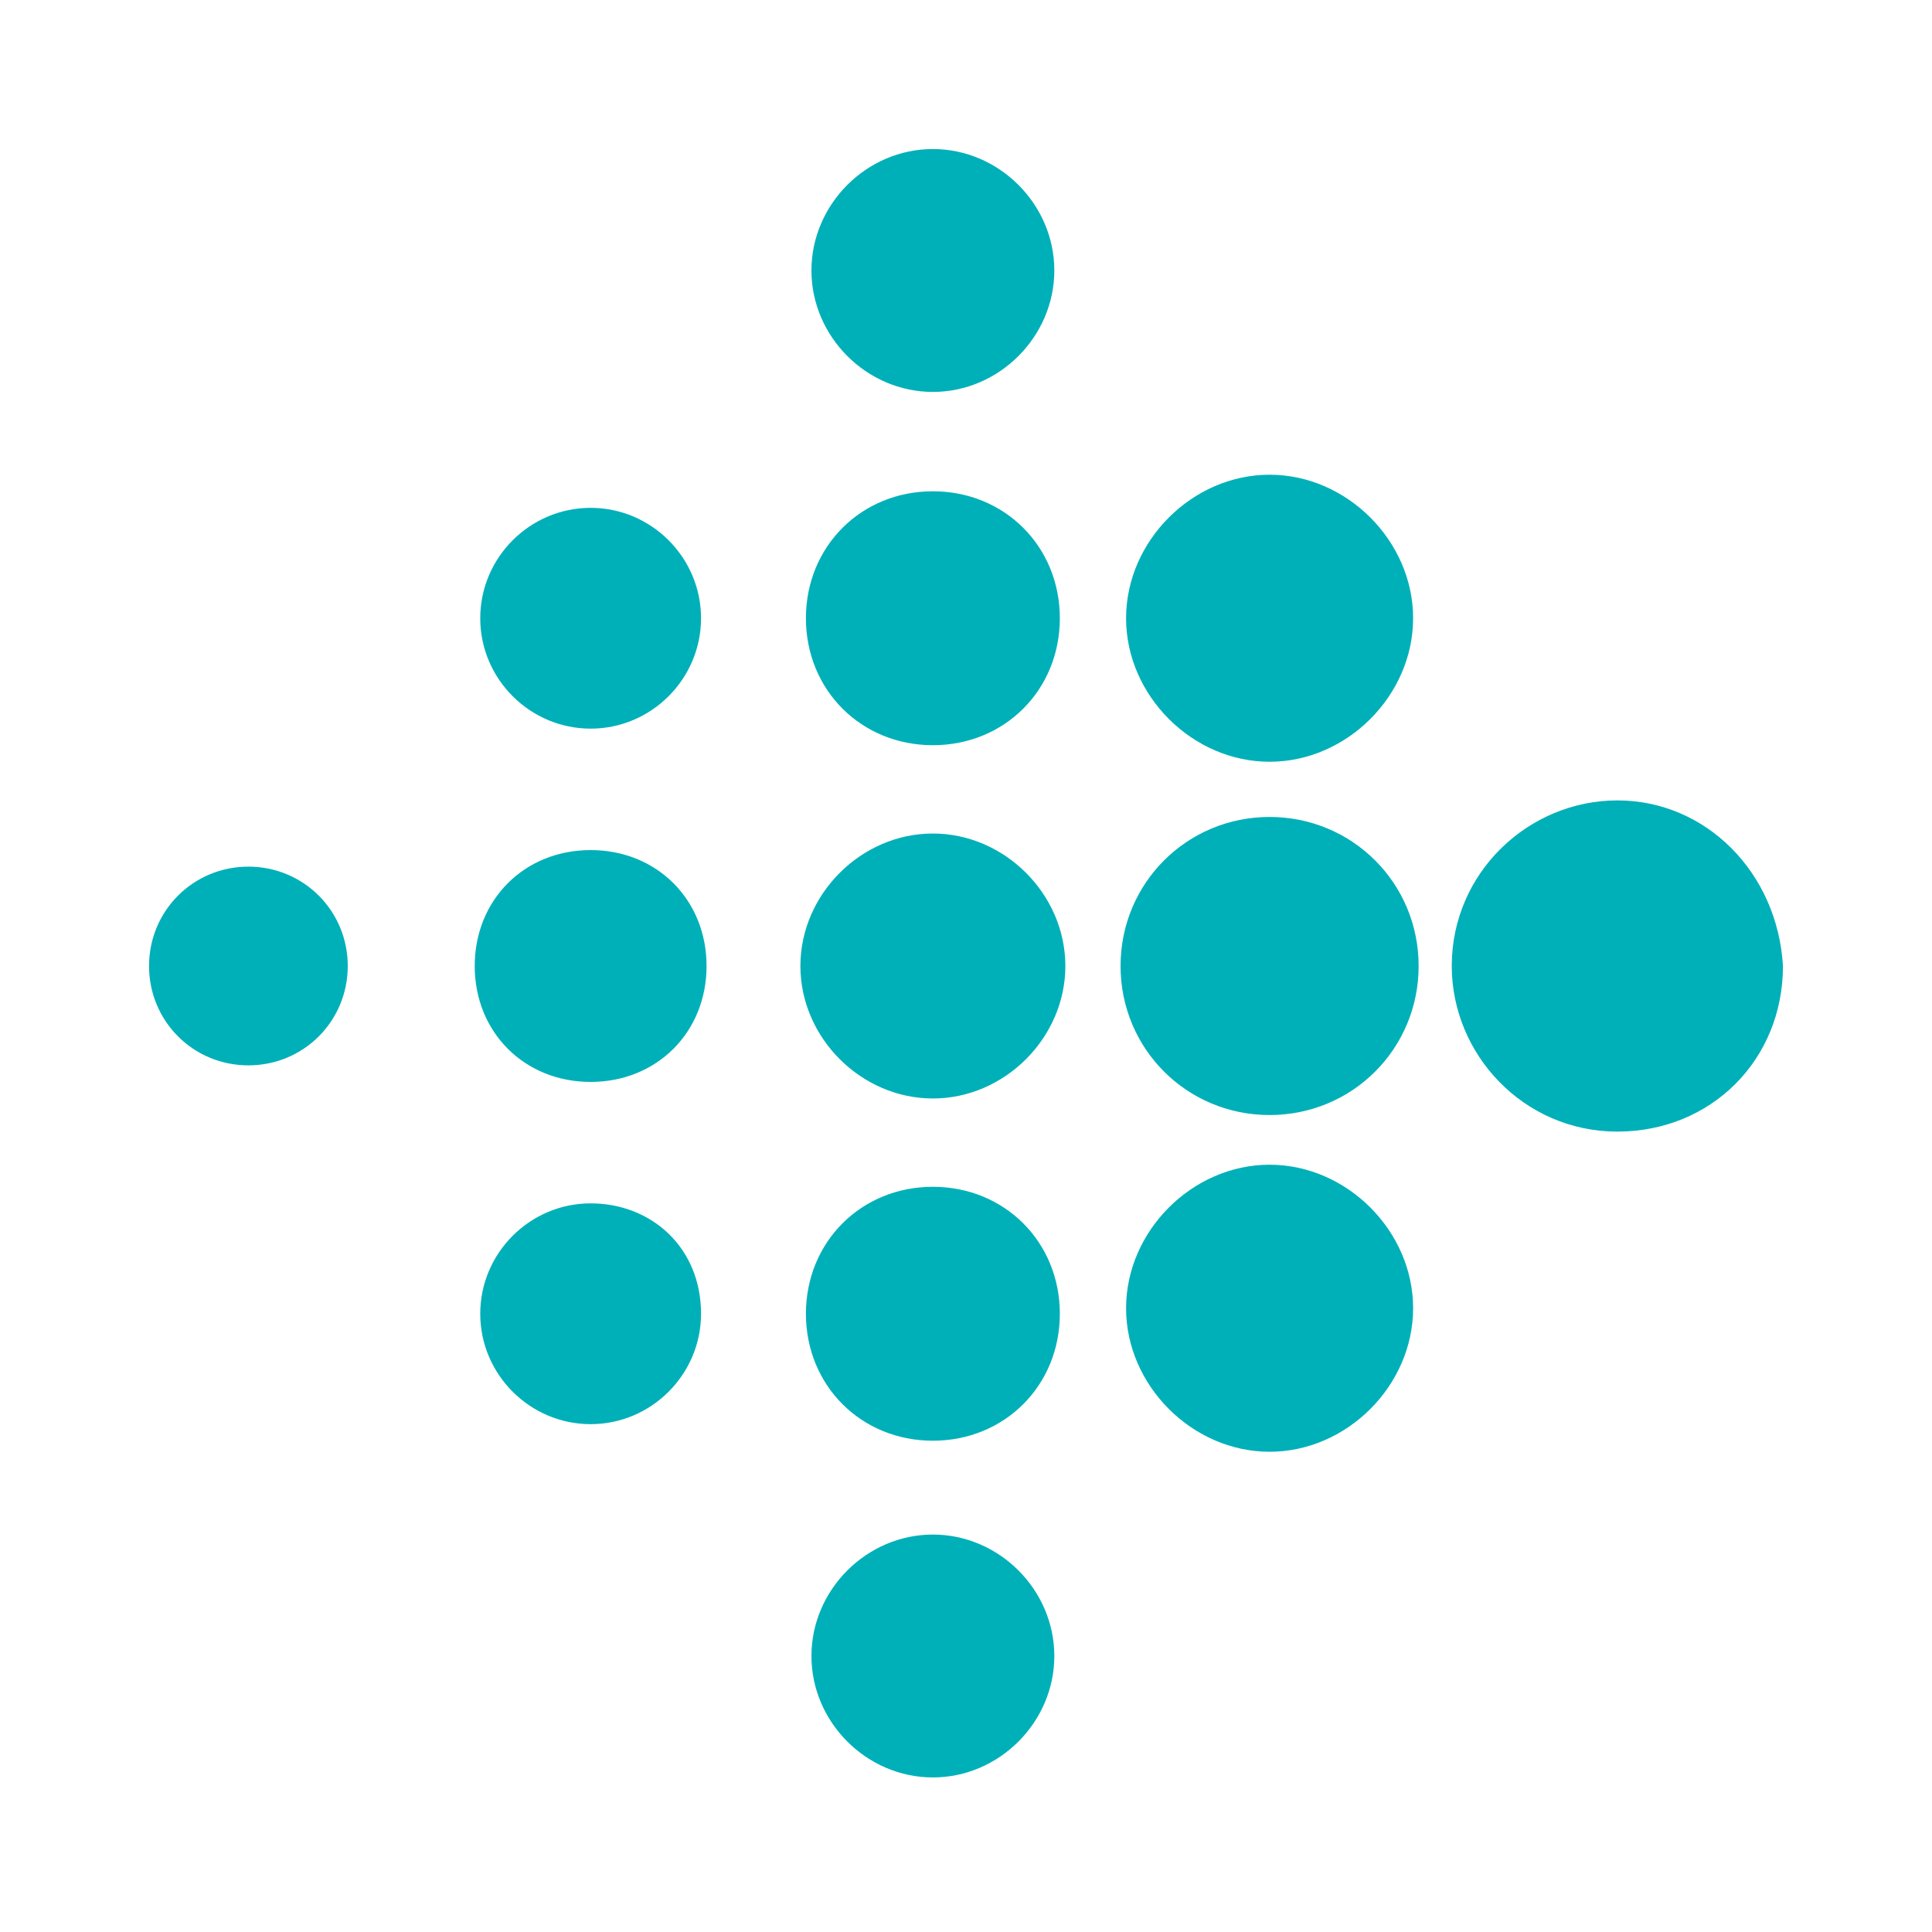 <?xml version="1.0" encoding="utf-8"?>
<!-- Generator: Adobe Illustrator 22.1.0, SVG Export Plug-In . SVG Version: 6.00 Build 0)  -->
<svg version="1.1" id="Layer_1" xmlns="http://www.w3.org/2000/svg" xmlns:xlink="http://www.w3.org/1999/xlink" x="0px" y="0px"
	 viewBox="0 0 35 35" style="enable-background:new 0 0 35 35;" xml:space="preserve">
<style type="text/css">
	.st0{fill:#00B0B9;}
</style>
<path class="st0" d="M19.1,4.9c0,1.2-1,2.2-2.2,2.2s-2.2-1-2.2-2.2s1-2.2,2.2-2.2S19.1,3.7,19.1,4.9z M16.9,8.9
	c-1.3,0-2.3,1-2.3,2.3s1,2.3,2.3,2.3s2.3-1,2.3-2.3S18.2,8.9,16.9,8.9z M16.9,15.1c-1.3,0-2.4,1.1-2.4,2.4s1.1,2.4,2.4,2.4
	s2.4-1.1,2.4-2.4S18.2,15.1,16.9,15.1z M16.9,21.5c-1.3,0-2.3,1-2.3,2.3s1,2.3,2.3,2.3s2.3-1,2.3-2.3C19.2,22.5,18.2,21.5,16.9,21.5
	z M16.9,27.8c-1.2,0-2.2,1-2.2,2.2s1,2.2,2.2,2.2s2.2-1,2.2-2.2S18.1,27.8,16.9,27.8z M23,8.6c-1.4,0-2.6,1.2-2.6,2.6
	s1.2,2.6,2.6,2.6c1.4,0,2.6-1.2,2.6-2.6S24.4,8.6,23,8.6z M23,14.8c-1.5,0-2.7,1.2-2.7,2.7s1.2,2.7,2.7,2.7s2.7-1.2,2.7-2.7
	S24.5,14.8,23,14.8z M23,21.1c-1.4,0-2.6,1.2-2.6,2.6c0,1.4,1.2,2.6,2.6,2.6c1.4,0,2.6-1.2,2.6-2.6C25.6,22.3,24.4,21.1,23,21.1z
	 M29.3,14.5c-1.6,0-3,1.3-3,3c0,1.6,1.3,3,3,3s3-1.3,3-3C32.2,15.8,30.9,14.5,29.3,14.5z M10.7,9.2c-1.1,0-2,0.9-2,2s0.9,2,2,2
	s2-0.9,2-2S11.8,9.2,10.7,9.2z M10.7,15.4c-1.2,0-2.1,0.9-2.1,2.1c0,1.2,0.9,2.1,2.1,2.1s2.1-0.9,2.1-2.1S11.9,15.4,10.7,15.4z
	 M10.7,21.8c-1.1,0-2,0.9-2,2c0,1.1,0.9,2,2,2s2-0.9,2-2C12.7,22.6,11.8,21.8,10.7,21.8z M4.5,15.7c-1,0-1.8,0.8-1.8,1.8
	s0.8,1.8,1.8,1.8s1.8-0.8,1.8-1.8S5.5,15.7,4.5,15.7z"/>
</svg>
